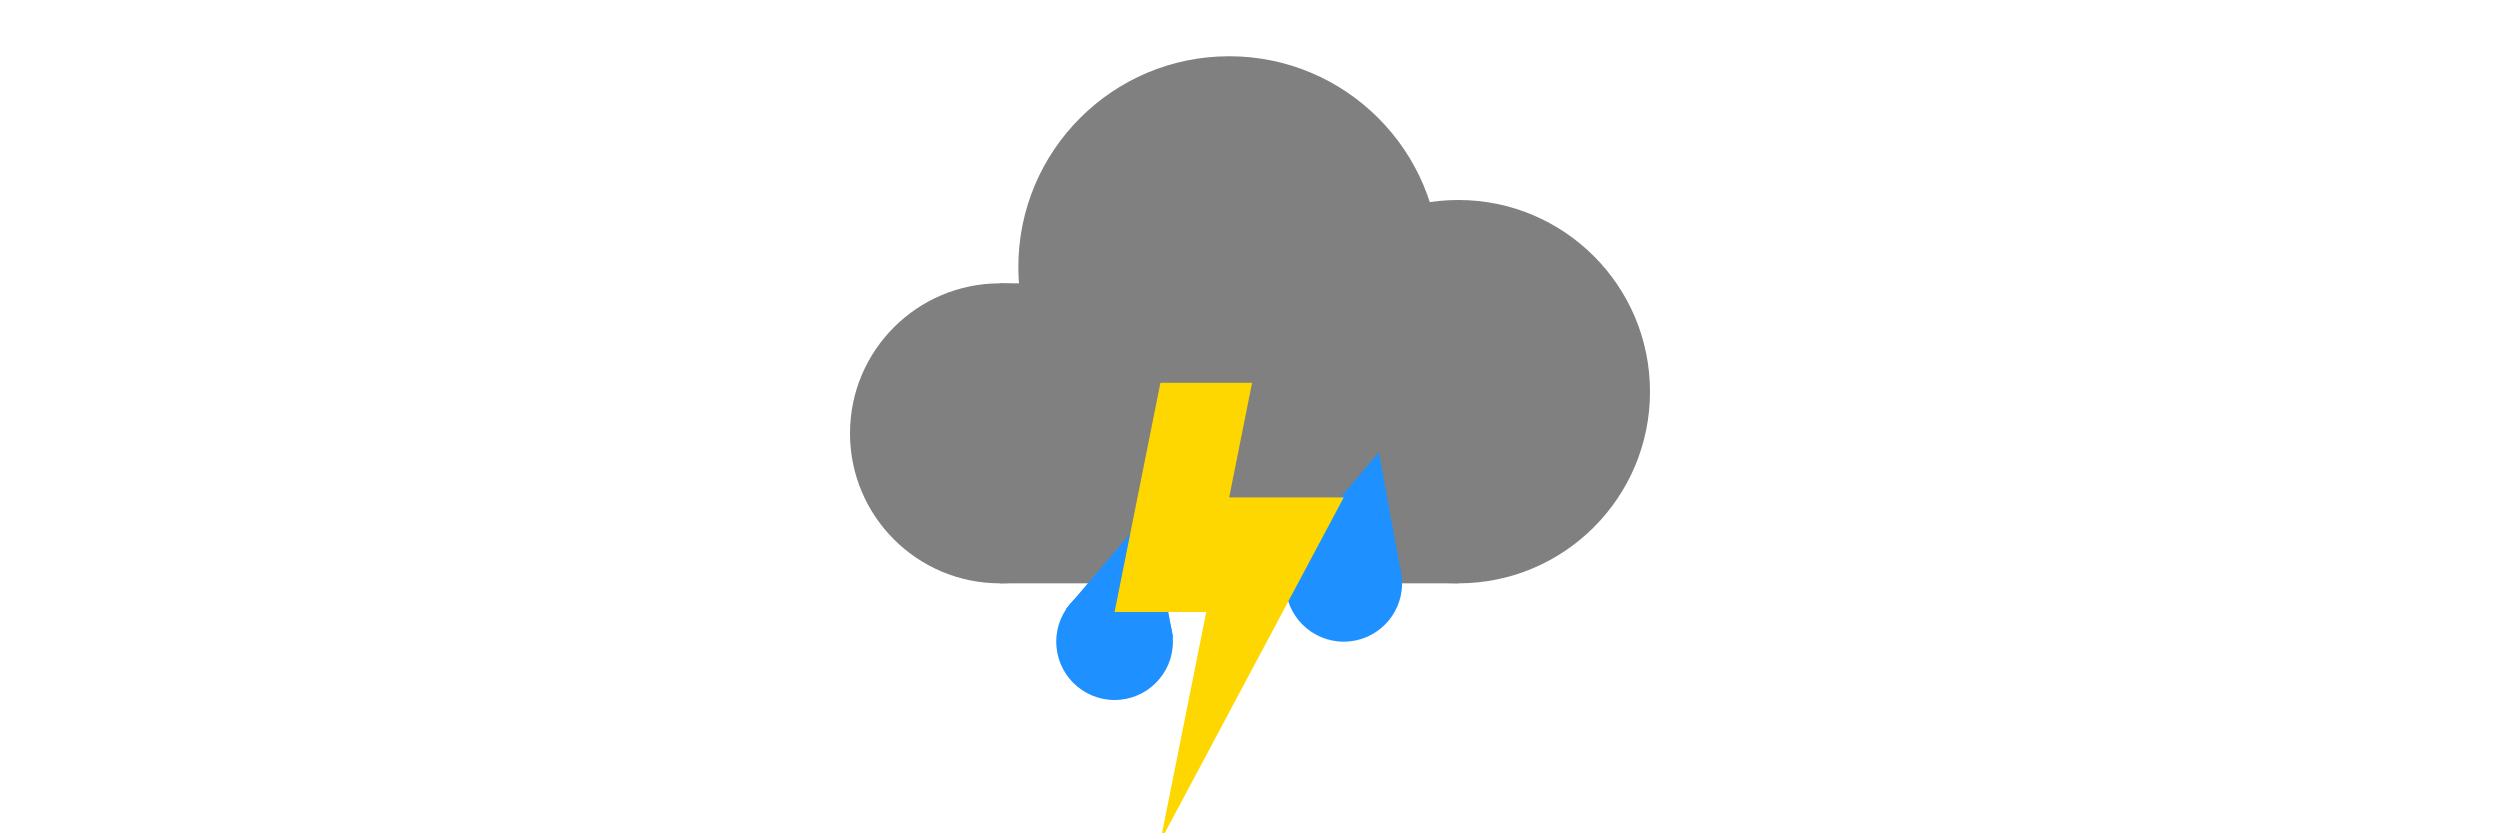 <svg
  xmlns="http://www.w3.org/2000/svg"
  xmlns:xlink="http://www.w3.org/1999/xlink"
  version="1.1"
  viewBox="0 0 100 100"
  preserveAspectRatio="xMidYMid meet"
  width="300px">
   <g>
      <g fill="grey" class="cloud heavy">
         <circle cx="20" cy="52" r="18"></circle>
         <circle cx="75" cy="47" r="23"></circle>
         <circle cx="47.5" cy="32.05" r="25.3"></circle>
         <rect x="20" y="34" width="55" height="36"></rect>
      </g>
      <g class="raindrop" fill="dodgerblue">
         <circle cx="61.25" cy="70" r="7"></circle>
         <polyline points="54.6 67.725,61.25 53.725,67.9 67.725" transform="rotate(15, 61.25, 70)"></polyline>
      </g>
      <g class="raindrop" fill="dodgerblue">
         <circle cx="33.75" cy="77" r="7"></circle>
         <polyline points="27.1 74.725,33.75 60.725,40.4 74.725" transform="rotate(15, 33.75, 77)"></polyline>
      </g>
      <polyline points="33.75 73.438,39.25 45.938,50.25 45.938,47.5 59.688,61.25 59.688,39.25 100.938,44.75 73.438,33.75 73.438" fill="gold" class="lightning"></polyline>
   </g>
</svg>

